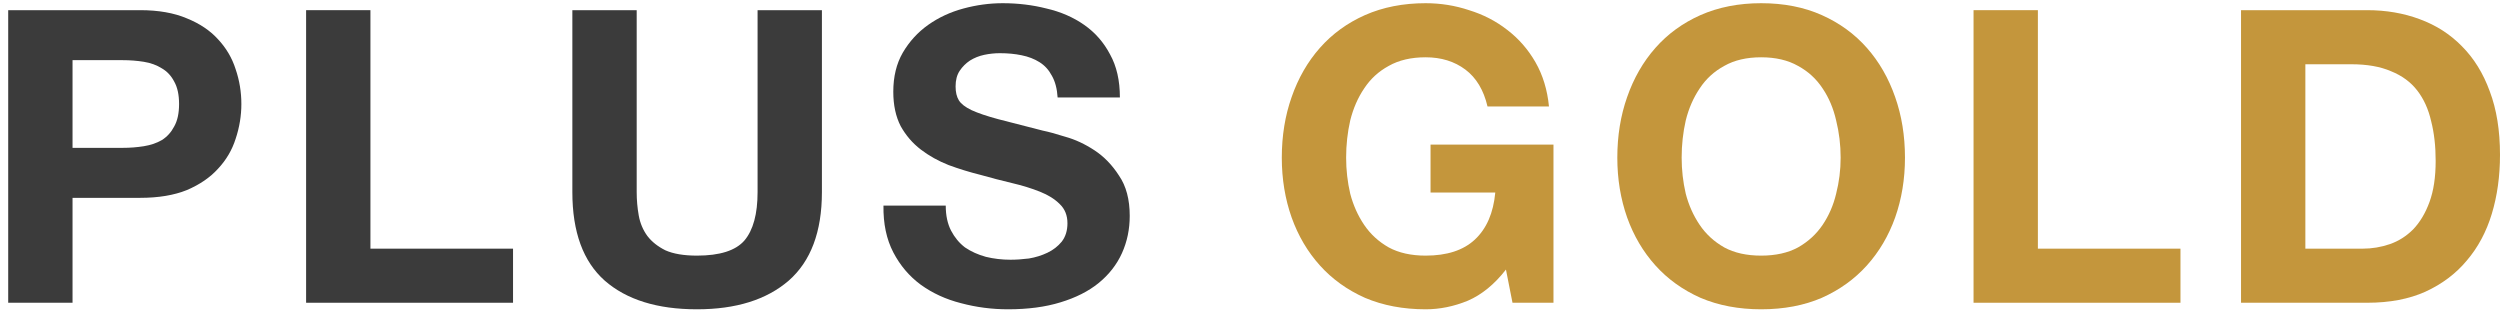 <svg width="192" height="24" viewBox="0 0 192 24" fill="none" xmlns="http://www.w3.org/2000/svg">
<path d="M5.571 11.355H9.41C9.977 11.355 10.522 11.313 11.047 11.229C11.571 11.145 12.033 10.988 12.431 10.757C12.83 10.505 13.145 10.159 13.375 9.719C13.627 9.278 13.753 8.701 13.753 7.988C13.753 7.274 13.627 6.698 13.375 6.257C13.145 5.816 12.83 5.481 12.431 5.25C12.033 4.998 11.571 4.83 11.047 4.746C10.522 4.662 9.977 4.62 9.41 4.62H5.571V11.355ZM0.63 0.781H10.763C12.169 0.781 13.365 0.991 14.351 1.411C15.337 1.809 16.134 2.344 16.743 3.015C17.372 3.687 17.823 4.453 18.096 5.313C18.39 6.173 18.537 7.065 18.537 7.988C18.537 8.89 18.39 9.782 18.096 10.663C17.823 11.523 17.372 12.289 16.743 12.96C16.134 13.632 15.337 14.177 14.351 14.597C13.365 14.995 12.169 15.194 10.763 15.194H5.571V23.251H0.63V0.781Z" fill="#3B3B3B"/>
<path d="M23.509 0.781H28.449V19.097H39.401V23.251H23.509V0.781Z" fill="#3B3B3B"/>
<path d="M63.123 14.754C63.123 17.796 62.273 20.062 60.574 21.552C58.874 23.02 56.524 23.754 53.524 23.754C50.482 23.754 48.122 23.02 46.443 21.552C44.786 20.083 43.957 17.817 43.957 14.754V0.781H48.898V14.754C48.898 15.362 48.95 15.96 49.055 16.548C49.16 17.135 49.381 17.66 49.716 18.121C50.052 18.562 50.514 18.929 51.101 19.223C51.709 19.495 52.517 19.632 53.524 19.632C55.286 19.632 56.503 19.244 57.175 18.467C57.846 17.67 58.182 16.432 58.182 14.754V0.781H63.123V14.754Z" fill="#3B3B3B"/>
<path d="M72.633 15.792C72.633 16.548 72.77 17.188 73.042 17.712C73.315 18.237 73.672 18.667 74.112 19.002C74.574 19.317 75.109 19.558 75.717 19.726C76.326 19.873 76.955 19.947 77.606 19.947C78.046 19.947 78.518 19.915 79.022 19.852C79.525 19.768 79.997 19.621 80.438 19.412C80.879 19.202 81.246 18.919 81.539 18.562C81.833 18.184 81.98 17.712 81.98 17.146C81.98 16.537 81.781 16.044 81.382 15.667C81.004 15.289 80.501 14.974 79.871 14.723C79.242 14.471 78.529 14.25 77.731 14.062C76.934 13.873 76.126 13.663 75.308 13.432C74.469 13.222 73.651 12.971 72.854 12.677C72.056 12.362 71.343 11.964 70.714 11.481C70.084 10.998 69.57 10.4 69.172 9.687C68.794 8.953 68.605 8.072 68.605 7.044C68.605 5.89 68.846 4.893 69.329 4.054C69.832 3.194 70.483 2.48 71.28 1.914C72.077 1.348 72.98 0.928 73.987 0.655C74.994 0.382 76.001 0.246 77.008 0.246C78.183 0.246 79.305 0.382 80.375 0.655C81.466 0.907 82.431 1.327 83.27 1.914C84.109 2.501 84.77 3.257 85.253 4.18C85.756 5.082 86.008 6.184 86.008 7.484H81.225C81.183 6.813 81.036 6.257 80.784 5.816C80.553 5.376 80.239 5.03 79.84 4.778C79.441 4.526 78.98 4.348 78.455 4.243C77.952 4.138 77.396 4.085 76.787 4.085C76.389 4.085 75.99 4.127 75.591 4.211C75.193 4.295 74.826 4.442 74.49 4.652C74.175 4.862 73.913 5.124 73.703 5.439C73.493 5.753 73.389 6.152 73.389 6.635C73.389 7.075 73.472 7.432 73.64 7.705C73.808 7.977 74.133 8.229 74.616 8.46C75.12 8.691 75.801 8.921 76.662 9.152C77.543 9.383 78.686 9.677 80.092 10.033C80.511 10.117 81.088 10.275 81.823 10.505C82.578 10.715 83.323 11.061 84.057 11.544C84.791 12.027 85.421 12.677 85.945 13.495C86.491 14.292 86.763 15.32 86.763 16.579C86.763 17.607 86.564 18.562 86.166 19.443C85.767 20.324 85.169 21.09 84.372 21.74C83.596 22.37 82.62 22.863 81.445 23.219C80.291 23.576 78.948 23.754 77.417 23.754C76.179 23.754 74.973 23.597 73.798 23.282C72.644 22.989 71.616 22.517 70.714 21.866C69.832 21.216 69.13 20.387 68.605 19.38C68.081 18.373 67.829 17.177 67.85 15.792H72.633Z" fill="#3B3B3B"/>
<path d="M115.657 20.702C114.776 21.835 113.8 22.632 112.73 23.094C111.66 23.534 110.58 23.754 109.489 23.754C107.768 23.754 106.216 23.461 104.831 22.873C103.467 22.265 102.313 21.436 101.369 20.387C100.425 19.338 99.701 18.111 99.198 16.705C98.694 15.278 98.442 13.747 98.442 12.11C98.442 10.432 98.694 8.879 99.198 7.453C99.701 6.005 100.425 4.746 101.369 3.676C102.313 2.606 103.467 1.767 104.831 1.159C106.216 0.55 107.768 0.246 109.489 0.246C110.642 0.246 111.754 0.424 112.824 0.781C113.915 1.117 114.891 1.62 115.751 2.292C116.632 2.963 117.356 3.792 117.923 4.778C118.489 5.764 118.835 6.897 118.961 8.177H114.241C113.947 6.918 113.38 5.974 112.541 5.344C111.702 4.715 110.684 4.4 109.489 4.4C108.377 4.4 107.432 4.62 106.656 5.061C105.88 5.481 105.251 6.058 104.768 6.792C104.285 7.505 103.929 8.323 103.698 9.247C103.488 10.17 103.383 11.124 103.383 12.11C103.383 13.055 103.488 13.978 103.698 14.88C103.929 15.761 104.285 16.558 104.768 17.272C105.251 17.985 105.88 18.562 106.656 19.002C107.432 19.422 108.377 19.632 109.489 19.632C111.125 19.632 112.384 19.223 113.265 18.404C114.167 17.565 114.692 16.359 114.838 14.785H109.866V11.103H119.307V23.251H116.16L115.657 20.702Z" fill="#C4963C"/>
<path d="M129.151 12.11C129.151 13.055 129.256 13.978 129.466 14.88C129.696 15.761 130.053 16.558 130.536 17.272C131.018 17.985 131.648 18.562 132.424 19.002C133.2 19.422 134.144 19.632 135.256 19.632C136.368 19.632 137.312 19.422 138.088 19.002C138.865 18.562 139.494 17.985 139.977 17.272C140.459 16.558 140.805 15.761 141.015 14.88C141.246 13.978 141.361 13.055 141.361 12.11C141.361 11.124 141.246 10.17 141.015 9.247C140.805 8.323 140.459 7.505 139.977 6.792C139.494 6.058 138.865 5.481 138.088 5.061C137.312 4.62 136.368 4.4 135.256 4.4C134.144 4.4 133.2 4.62 132.424 5.061C131.648 5.481 131.018 6.058 130.536 6.792C130.053 7.505 129.696 8.323 129.466 9.247C129.256 10.17 129.151 11.124 129.151 12.11ZM124.21 12.11C124.21 10.432 124.462 8.879 124.965 7.453C125.469 6.005 126.193 4.746 127.137 3.676C128.081 2.606 129.235 1.767 130.599 1.159C131.983 0.55 133.536 0.246 135.256 0.246C136.997 0.246 138.55 0.55 139.914 1.159C141.277 1.767 142.431 2.606 143.375 3.676C144.32 4.746 145.043 6.005 145.547 7.453C146.05 8.879 146.302 10.432 146.302 12.11C146.302 13.747 146.05 15.278 145.547 16.705C145.043 18.111 144.32 19.338 143.375 20.387C142.431 21.436 141.277 22.265 139.914 22.873C138.55 23.461 136.997 23.754 135.256 23.754C133.536 23.754 131.983 23.461 130.599 22.873C129.235 22.265 128.081 21.436 127.137 20.387C126.193 19.338 125.469 18.111 124.965 16.705C124.462 15.278 124.21 13.747 124.21 12.11Z" fill="#C4963C"/>
<path d="M151.568 0.781H156.509V19.097H167.46V23.251H151.568V0.781Z" fill="#C4963C"/>
<path d="M177.052 19.097H181.458C182.171 19.097 182.863 18.981 183.535 18.751C184.206 18.52 184.804 18.142 185.328 17.618C185.853 17.072 186.273 16.369 186.587 15.509C186.902 14.649 187.059 13.6 187.059 12.362C187.059 11.229 186.944 10.212 186.713 9.31C186.503 8.386 186.147 7.6 185.643 6.949C185.14 6.299 184.468 5.806 183.629 5.47C182.811 5.114 181.793 4.935 180.576 4.935H177.052V19.097ZM172.111 0.781H181.804C183.251 0.781 184.594 1.012 185.832 1.473C187.091 1.935 188.171 2.627 189.073 3.55C189.996 4.474 190.71 5.628 191.213 7.012C191.738 8.397 192 10.023 192 11.89C192 13.527 191.79 15.037 191.371 16.422C190.951 17.807 190.311 19.002 189.451 20.009C188.612 21.017 187.552 21.814 186.273 22.401C185.014 22.968 183.524 23.251 181.804 23.251H172.111V0.781Z" fill="#C4963C"/>
</svg>
